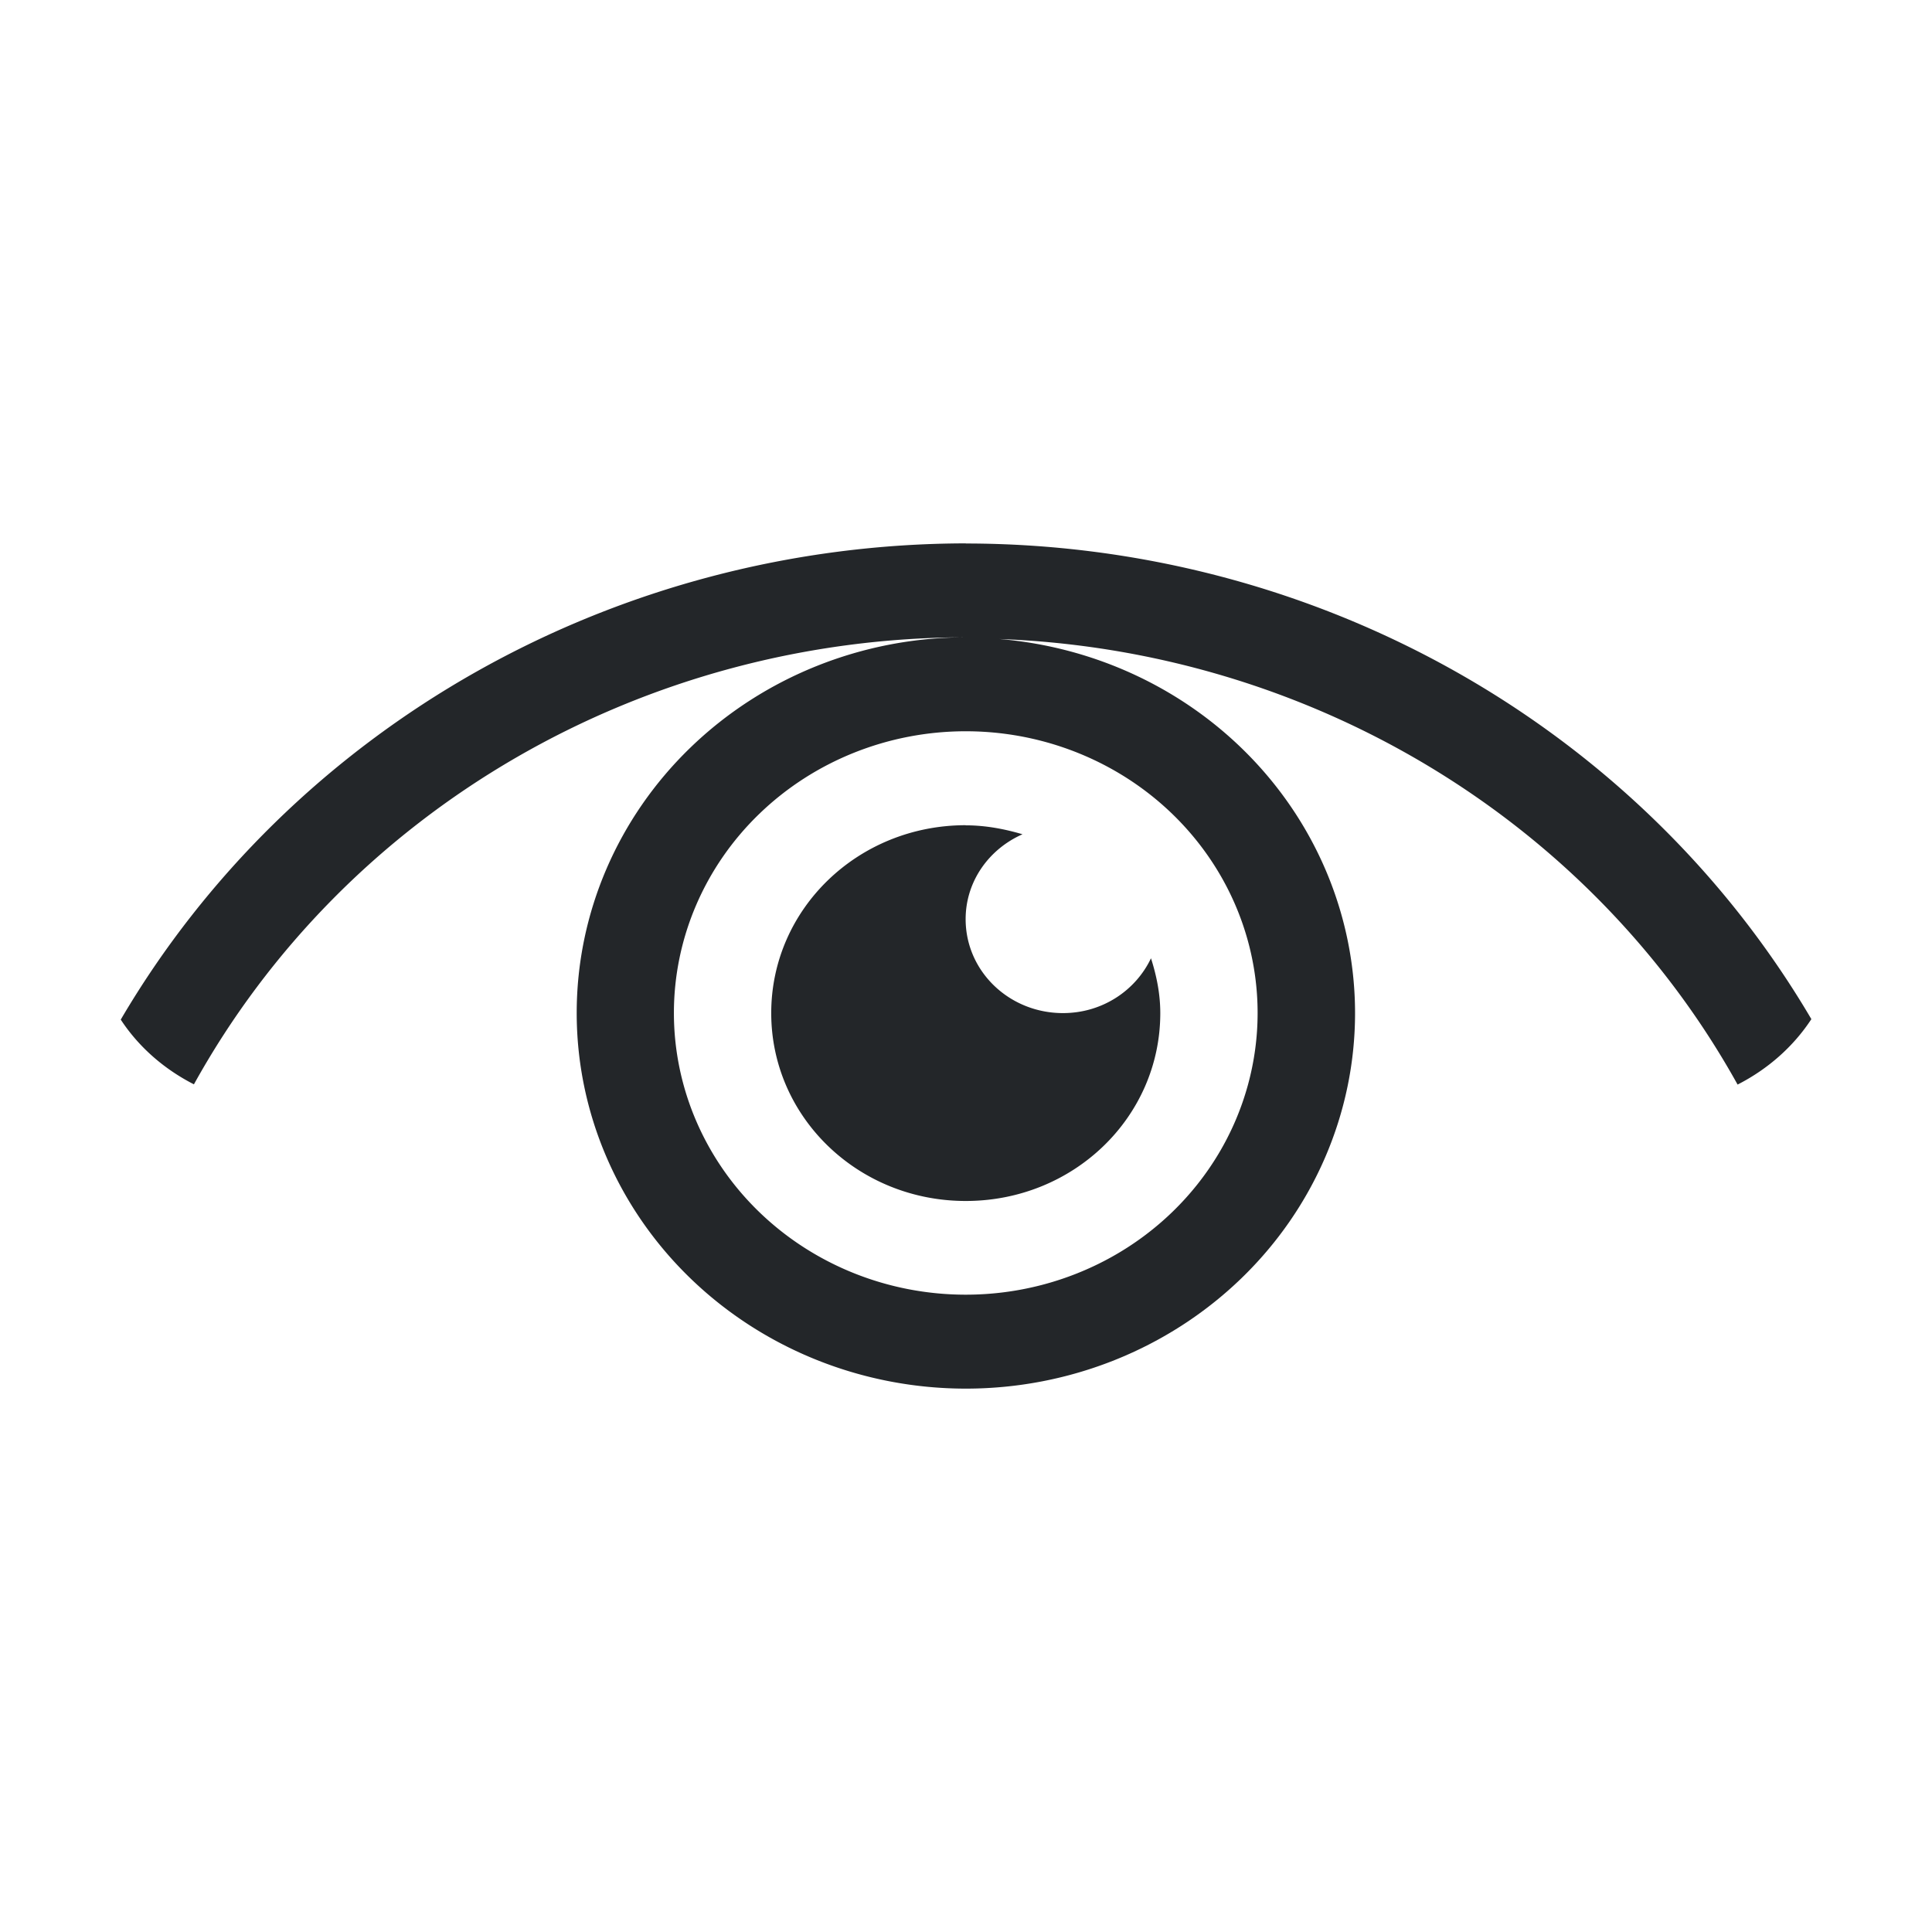 <?xml version="1.0" encoding="UTF-8"?>
<svg width="16" height="16" version="1.1" viewBox="0 0 16 16" xmlns="http://www.w3.org/2000/svg">
 <defs>
  <style type="text/css">.ColorScheme-Text {
        color:#eff0f1;
      }</style>
 </defs>
 <path class="ColorScheme-Text" d="m7.998 4.5a8.058 7.778 0 0 0-6.998 3.944c0.149 0.227 0.359 0.41 0.606 0.536a7.252 7 0 0 1 6.393-3.702 3.223 3.111 0 0 0-3.223 3.111 3.223 3.111 0 0 0 3.223 3.111 3.223 3.111 0 0 0 3.223-3.111 3.223 3.111 0 0 0-2.946-3.097 7.252 7 0 0 1 6.114 3.69c0.249-0.127 0.461-0.313 0.611-0.542a8.058 7.778 0 0 0-7.002-3.939zm0 1.556a2.417 2.333 0 0 1 2.417 2.333 2.417 2.333 0 0 1-2.417 2.333 2.417 2.333 0 0 1-2.417-2.333 2.417 2.333 0 0 1 2.417-2.333zm0 0.778c-0.893 0-1.611 0.694-1.611 1.556 0 0.862 0.719 1.556 1.611 1.556 0.893 0 1.611-0.694 1.611-1.556 0-0.159-0.031-0.31-0.077-0.454-0.127 0.267-0.403 0.454-0.729 0.454-0.446 0-0.806-0.347-0.806-0.778 0-0.314 0.194-0.581 0.471-0.703-0.15-0.044-0.306-0.074-0.471-0.074z" color="#eff0f1" fill="#232629"/>
</svg>
